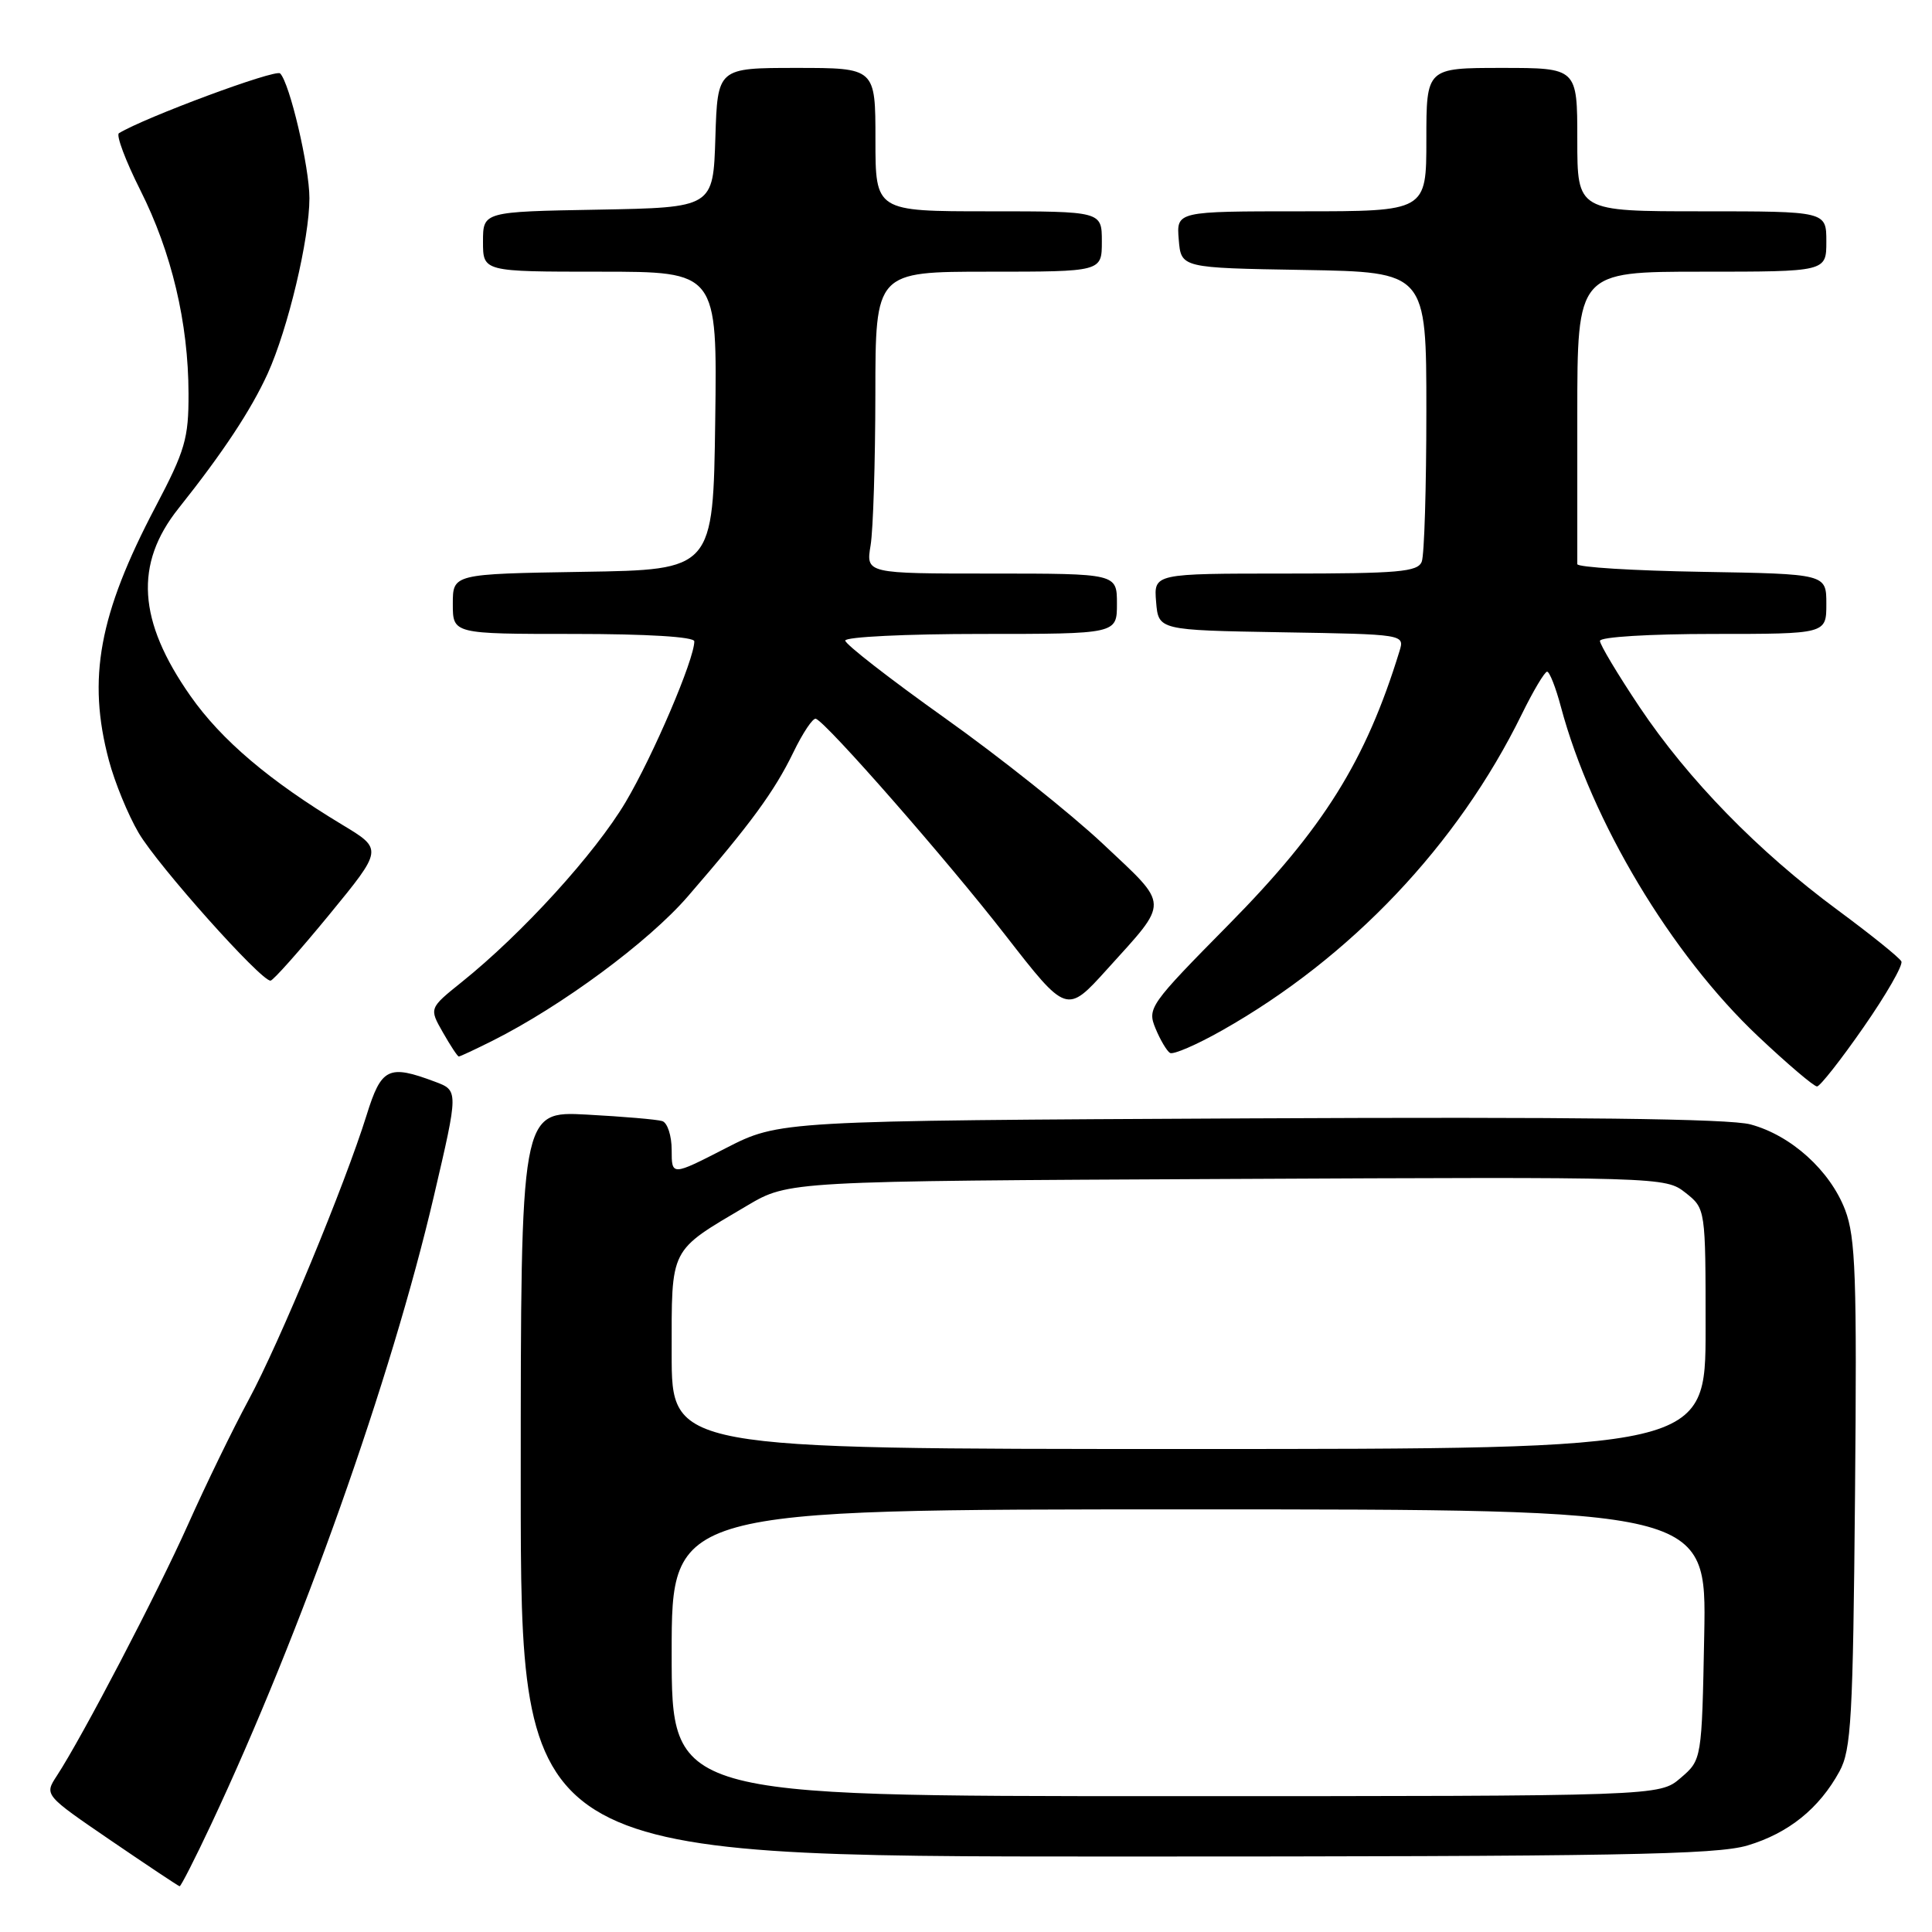 <?xml version="1.0" encoding="UTF-8" standalone="no"?>
<!DOCTYPE svg PUBLIC "-//W3C//DTD SVG 1.1//EN" "http://www.w3.org/Graphics/SVG/1.1/DTD/svg11.dtd" >
<svg xmlns="http://www.w3.org/2000/svg" xmlns:xlink="http://www.w3.org/1999/xlink" version="1.1" viewBox="0 0 256 256">
 <g >
 <path fill="currentColor"
d=" M 27.97 241.75 C 39.92 216.31 51.83 182.73 57.49 158.50 C 60.76 144.50 60.76 144.50 57.63 143.33 C 51.47 141.02 50.53 141.48 48.58 147.75 C 45.70 156.99 37.04 177.91 32.94 185.50 C 30.86 189.35 27.26 196.75 24.94 201.95 C 20.84 211.12 10.89 230.18 7.52 235.32 C 5.87 237.85 5.87 237.85 14.68 243.87 C 19.53 247.18 23.63 249.91 23.80 249.94 C 23.96 249.97 25.84 246.29 27.97 241.75 Z  M 231.57 244.53 C 237.00 242.90 241.05 239.64 243.74 234.72 C 245.30 231.86 245.53 227.73 245.80 198.03 C 246.06 169.13 245.88 163.98 244.49 160.32 C 242.49 155.10 237.34 150.44 231.95 148.99 C 229.14 148.23 208.56 147.98 165.57 148.19 C 103.26 148.50 103.26 148.50 96.13 152.16 C 89.00 155.82 89.00 155.82 89.00 152.38 C 89.00 150.49 88.44 148.76 87.75 148.55 C 87.06 148.33 82.56 147.95 77.75 147.69 C 69.00 147.22 69.00 147.22 69.00 196.61 C 69.00 246.00 69.00 246.00 147.82 246.00 C 214.37 246.00 227.40 245.77 231.57 244.53 Z  M 246.94 136.10 C 249.94 131.79 252.19 127.87 251.94 127.39 C 251.70 126.90 247.90 123.84 243.50 120.59 C 232.96 112.81 223.69 103.30 217.24 93.67 C 214.36 89.36 212.00 85.42 212.00 84.92 C 212.00 84.40 218.58 84.00 227.00 84.00 C 242.00 84.00 242.00 84.00 242.00 80.02 C 242.00 76.05 242.00 76.05 225.50 75.77 C 216.42 75.62 209.00 75.16 209.00 74.75 C 209.00 74.34 209.00 65.45 209.00 55.00 C 209.00 36.00 209.00 36.00 225.50 36.00 C 242.00 36.00 242.00 36.00 242.00 32.00 C 242.00 28.00 242.00 28.00 225.50 28.00 C 209.00 28.00 209.00 28.00 209.00 18.50 C 209.00 9.00 209.00 9.00 199.00 9.00 C 189.00 9.00 189.00 9.00 189.00 18.50 C 189.00 28.00 189.00 28.00 172.44 28.00 C 155.88 28.00 155.88 28.00 156.19 31.75 C 156.50 35.50 156.50 35.50 172.75 35.77 C 189.00 36.05 189.00 36.05 189.00 54.44 C 189.00 64.56 188.73 73.55 188.39 74.42 C 187.87 75.78 185.33 76.00 170.33 76.00 C 152.88 76.00 152.88 76.00 153.19 79.75 C 153.50 83.50 153.50 83.50 169.81 83.78 C 186.12 84.05 186.12 84.05 185.44 86.28 C 180.98 100.81 175.38 109.77 162.82 122.50 C 152.33 133.13 152.00 133.59 153.11 136.27 C 153.74 137.80 154.61 139.26 155.03 139.52 C 155.46 139.78 158.56 138.44 161.92 136.54 C 178.99 126.90 193.16 111.95 201.65 94.63 C 203.17 91.53 204.68 89.00 205.00 89.00 C 205.32 89.00 206.15 91.10 206.83 93.67 C 210.89 108.83 221.44 126.46 232.97 137.33 C 236.86 141.00 240.37 143.98 240.77 143.96 C 241.17 143.94 243.95 140.41 246.94 136.10 Z  M 65.29 137.89 C 74.44 133.29 85.92 124.81 91.13 118.79 C 99.46 109.17 102.59 104.90 105.11 99.72 C 106.37 97.11 107.72 95.09 108.11 95.24 C 109.58 95.80 125.52 114.00 133.23 123.93 C 141.34 134.36 141.34 134.36 146.70 128.43 C 155.01 119.23 155.04 120.19 146.17 111.84 C 141.87 107.80 132.43 100.28 125.18 95.13 C 117.93 89.97 112.00 85.36 112.00 84.88 C 112.00 84.39 120.10 84.00 130.00 84.00 C 148.00 84.00 148.00 84.00 148.00 80.00 C 148.00 76.00 148.00 76.00 131.37 76.00 C 114.74 76.00 114.74 76.00 115.36 72.25 C 115.70 70.19 115.98 61.19 115.99 52.25 C 116.00 36.00 116.00 36.00 131.00 36.00 C 146.00 36.00 146.00 36.00 146.00 32.00 C 146.00 28.00 146.00 28.00 131.00 28.00 C 116.00 28.00 116.00 28.00 116.00 18.50 C 116.00 9.00 116.00 9.00 105.54 9.00 C 95.08 9.00 95.08 9.00 94.79 18.25 C 94.50 27.50 94.50 27.50 79.25 27.78 C 64.00 28.05 64.00 28.05 64.00 32.03 C 64.00 36.00 64.00 36.00 79.52 36.00 C 95.04 36.00 95.04 36.00 94.77 55.75 C 94.50 75.50 94.50 75.50 77.25 75.77 C 60.00 76.05 60.00 76.05 60.00 80.02 C 60.00 84.00 60.00 84.00 76.00 84.00 C 85.75 84.00 92.00 84.38 92.00 84.98 C 92.00 87.37 86.56 100.10 82.90 106.28 C 78.85 113.10 69.20 123.70 61.18 130.13 C 56.86 133.60 56.86 133.60 58.68 136.79 C 59.68 138.55 60.63 139.99 60.79 139.99 C 60.95 140.00 62.97 139.05 65.29 137.89 Z  M 43.62 121.21 C 50.74 112.53 50.74 112.53 45.36 109.29 C 35.72 103.48 29.34 98.07 25.23 92.21 C 18.26 82.27 17.78 74.74 23.65 67.37 C 29.55 59.96 33.26 54.34 35.47 49.50 C 38.16 43.57 41.00 31.65 41.00 26.26 C 41.00 22.13 38.39 11.00 37.12 9.73 C 36.52 9.12 19.23 15.54 15.76 17.65 C 15.36 17.90 16.63 21.29 18.59 25.19 C 22.74 33.43 24.96 42.77 24.98 52.15 C 25.00 58.10 24.53 59.70 20.61 67.15 C 13.11 81.40 11.54 89.92 14.43 100.76 C 15.20 103.66 16.97 107.98 18.37 110.36 C 20.91 114.70 34.62 130.05 35.85 129.94 C 36.21 129.91 39.70 125.98 43.62 121.21 Z  M 89.00 219.00 C 89.00 200.00 89.00 200.00 157.57 200.00 C 226.13 200.00 226.13 200.00 225.82 216.59 C 225.50 233.18 225.50 233.18 222.69 235.59 C 219.89 238.00 219.89 238.00 154.44 238.00 C 89.00 238.00 89.00 238.00 89.00 219.00 Z  M 89.00 179.41 C 89.00 165.11 88.60 165.90 99.00 159.75 C 104.50 156.50 104.50 156.50 162.58 156.22 C 220.30 155.94 220.67 155.95 223.33 158.04 C 226.00 160.15 226.00 160.15 226.00 176.07 C 226.00 192.00 226.00 192.00 157.50 192.00 C 89.00 192.00 89.00 192.00 89.00 179.41 Z "/>
</g>
</svg>